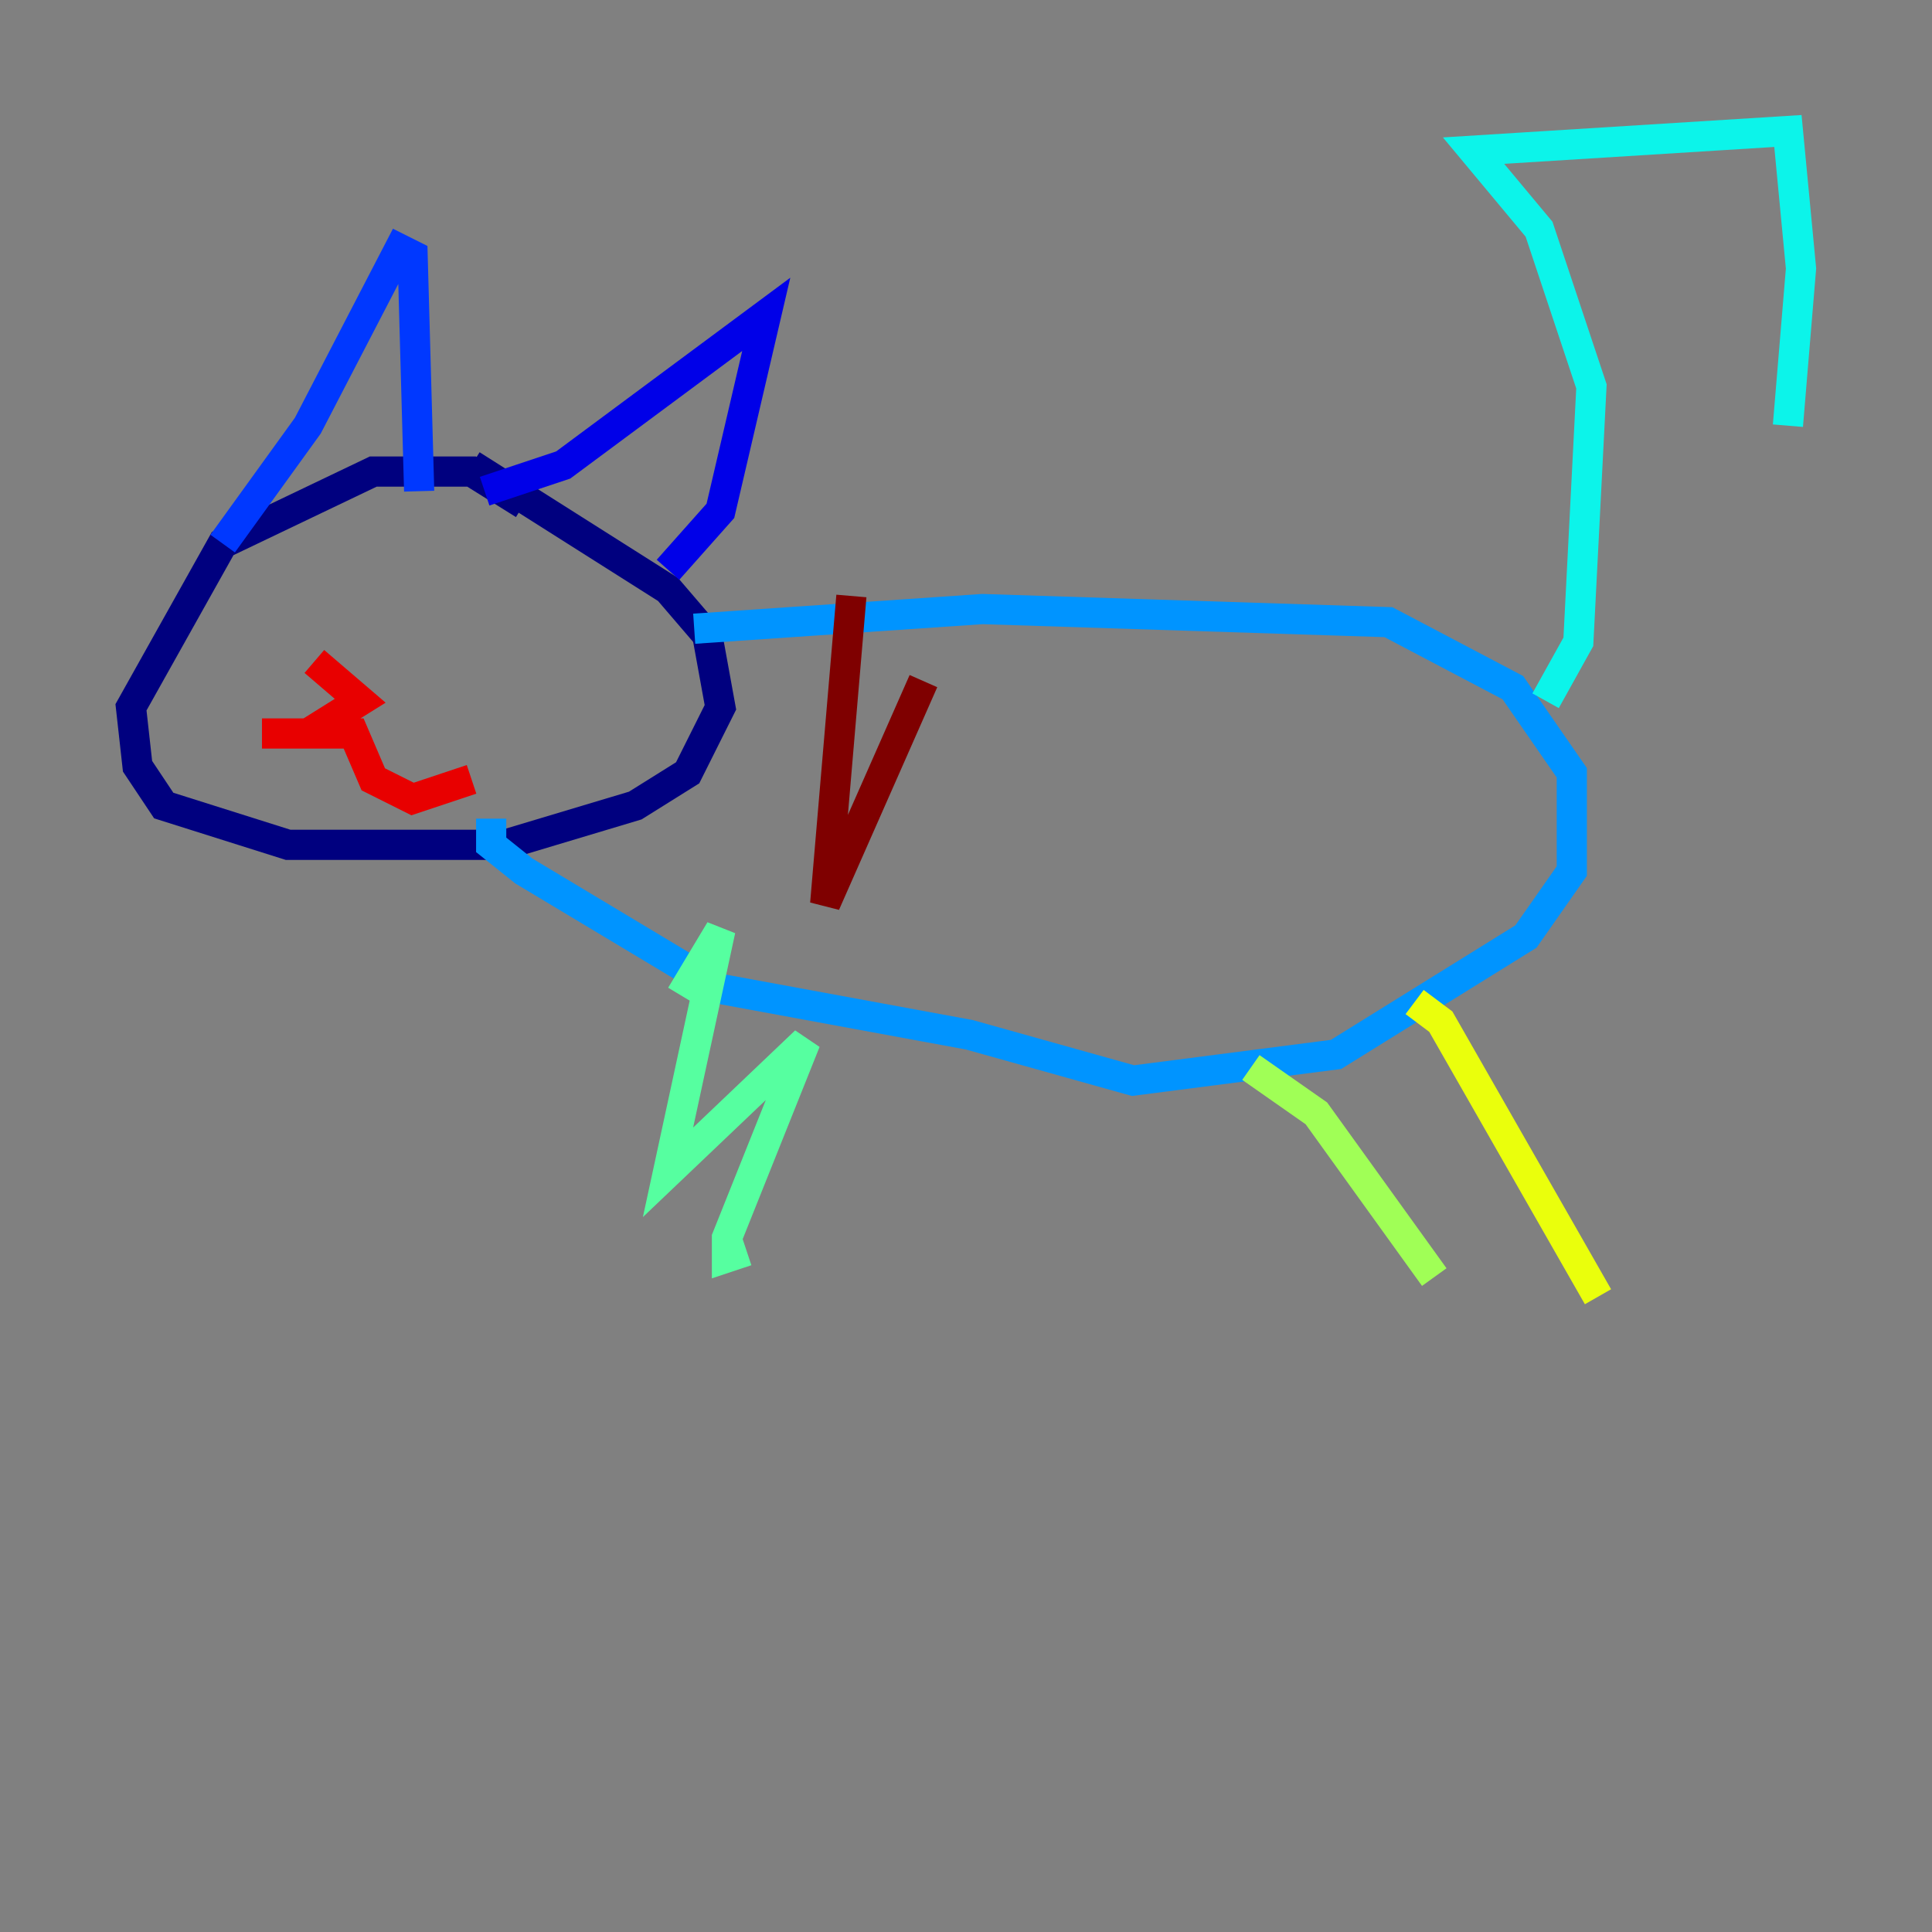 <?xml version="1.0" encoding="utf-8" ?>
<svg baseProfile="tiny" height="128" version="1.2" viewBox="0,0,128,128" width="128" xmlns="http://www.w3.org/2000/svg" xmlns:ev="http://www.w3.org/2001/xml-events" xmlns:xlink="http://www.w3.org/1999/xlink"><rect x="0" y="0" width="128" height="128" fill="#808080" stroke="none"/><defs /><polyline fill="none" points="34.712,33.41 31.241,31.241 24.732,31.241 14.752,36.014 8.678,46.861 9.112,50.766 10.848,53.37 19.091,55.973 33.41,55.973 42.088,53.37 45.559,51.2 47.729,46.861 46.861,42.088 44.258,39.051 31.241,30.807" stroke="#00007f" stroke-width="2" /><polyline fill="none" points="32.108,32.542 37.315,30.807 50.766,20.827 47.729,33.844 44.258,37.749" stroke="#0000e8" stroke-width="2" /><polyline fill="none" points="14.752,36.014 20.393,28.203 26.468,16.488 27.336,16.922 27.77,32.542" stroke="#0038ff" stroke-width="2" /><polyline fill="none" points="45.993,41.654 65.085,40.352 91.986,41.22 100.231,45.559 104.136,51.2 104.136,57.709 101.098,62.047 88.515,69.858 75.064,71.593 64.217,68.556 47.729,65.519 34.712,57.709 32.542,55.973 32.542,54.237" stroke="#0094ff" stroke-width="2" /><polyline fill="none" points="102.4,46.427 104.57,42.522 105.437,25.6 101.966,15.186 97.627,9.98 118.454,8.678 119.322,17.79 118.454,28.203" stroke="#0cf4ea" stroke-width="2" /><polyline fill="none" points="45.125,65.953 47.729,61.614 44.258,77.668 53.37,68.99 48.163,82.007 48.163,83.308 49.464,82.875" stroke="#56ffa0" stroke-width="2" /><polyline fill="none" points="82.875,70.725 87.214,73.763 95.024,84.61" stroke="#a0ff56" stroke-width="2" /><polyline fill="none" points="93.722,66.386 95.458,67.688 105.871,85.912" stroke="#eaff0c" stroke-width="2" /><polyline fill="none" points="19.091,37.749 19.091,37.749" stroke="#ffaa00" stroke-width="2" /><polyline fill="none" points="30.807,41.22 30.807,41.22" stroke="#ff5500" stroke-width="2" /><polyline fill="none" points="20.827,43.824 23.864,46.427 20.393,48.597 17.356,48.597 23.43,48.597 24.732,51.634 27.336,52.936 31.241,51.634" stroke="#e80000" stroke-width="2" /><polyline fill="none" points="56.407,39.485 54.671,59.878 61.18,45.125" stroke="#7f0000" stroke-width="2" /></svg>